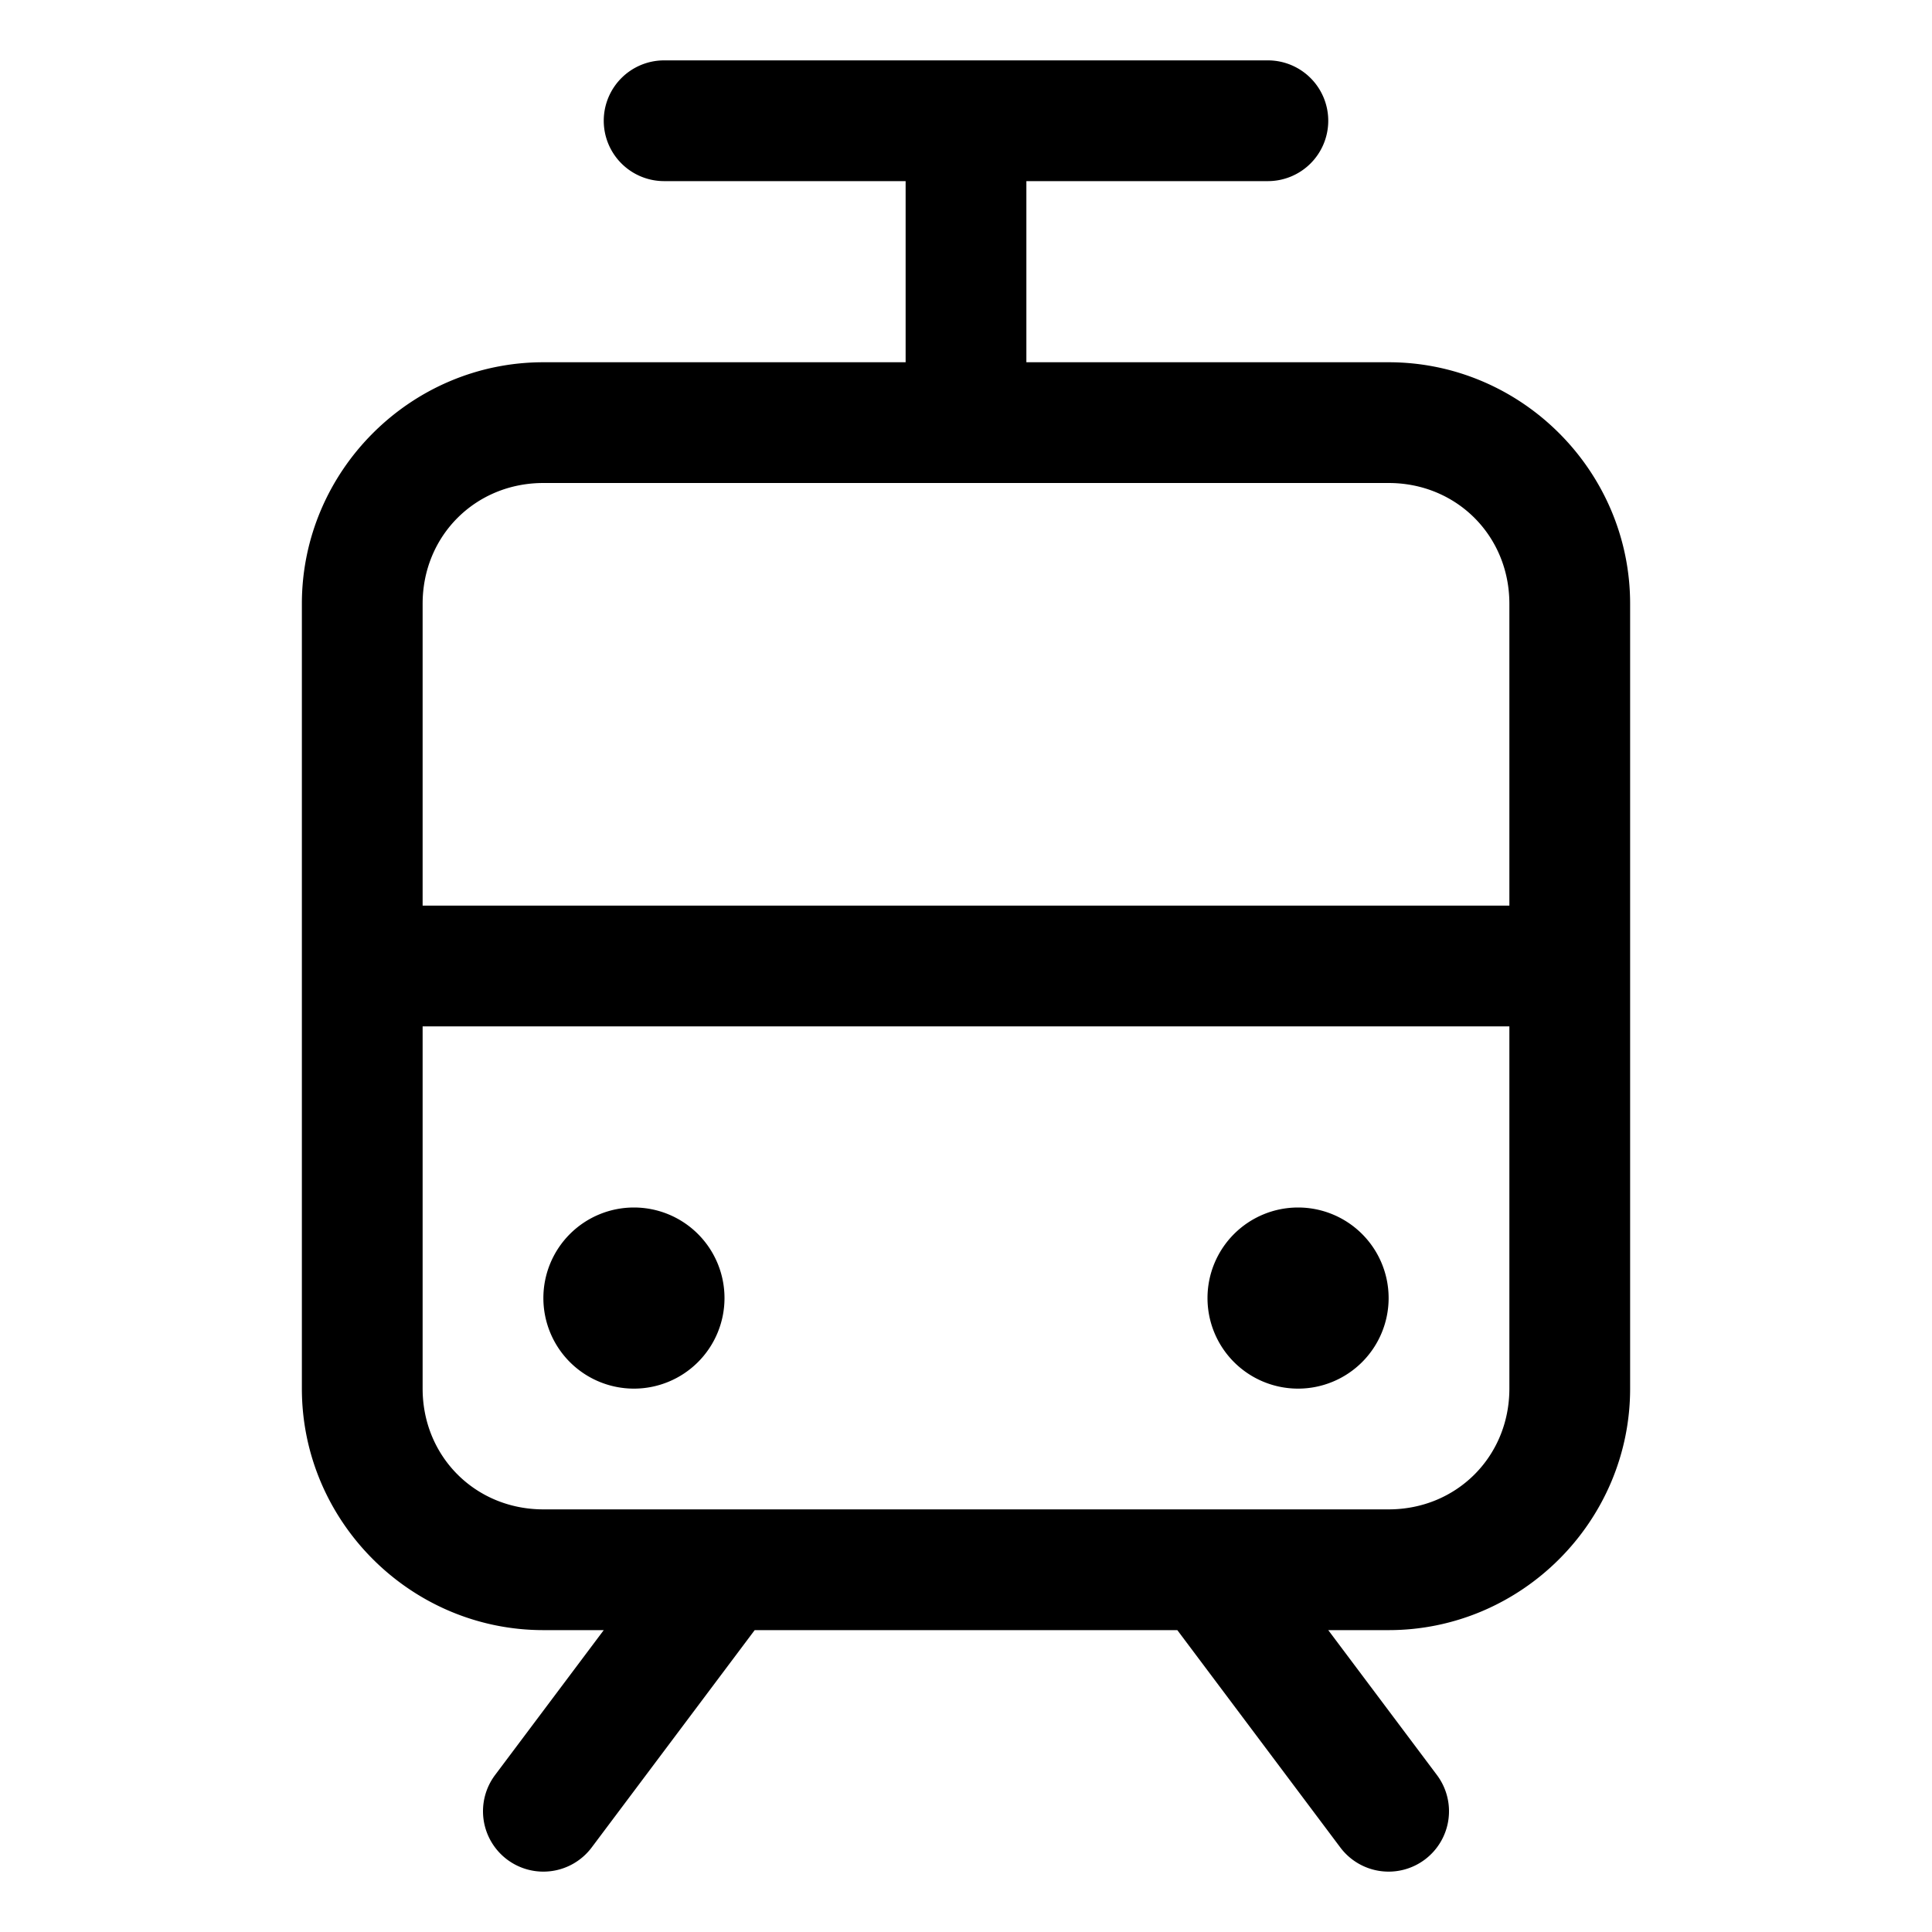 <svg xmlns="http://www.w3.org/2000/svg" viewBox="0 0 256 256"><path d="M88 8a8 8 0 0 0-8 8 8 8 0 0 0 8 8h32v24H72c-17.59 0-32 14.41-32 32v104c0 17.59 14.41 32 32 32h8l-14.4 19.2a8 8 0 0 0 1.6 11.2 8 8 0 0 0 11.2-1.6L100 216h56l21.6 28.8a8 8 0 0 0 11.2 1.6 8 8 0 0 0 1.6-11.2L176 216h8c17.59 0 32-14.41 32-32V80c0-17.59-14.41-32-32-32h-48V24h32a8 8 0 0 0 8-8 8 8 0 0 0-8-8zM72 64h112c9.002 0 16 6.998 16 16v40H56V80c0-9.002 6.998-16 16-16zm-16 72h144v48c0 9.002-6.998 16-16 16H72c-9.002 0-16-6.998-16-16zm28 24a12 12 0 0 0-12 12 12 12 0 0 0 12 12 12 12 0 0 0 12-12 12 12 0 0 0-12-12zm88 0a12 12 0 0 0-12 12 12 12 0 0 0 12 12 12 12 0 0 0 12-12 12 12 0 0 0-12-12z"/></svg>